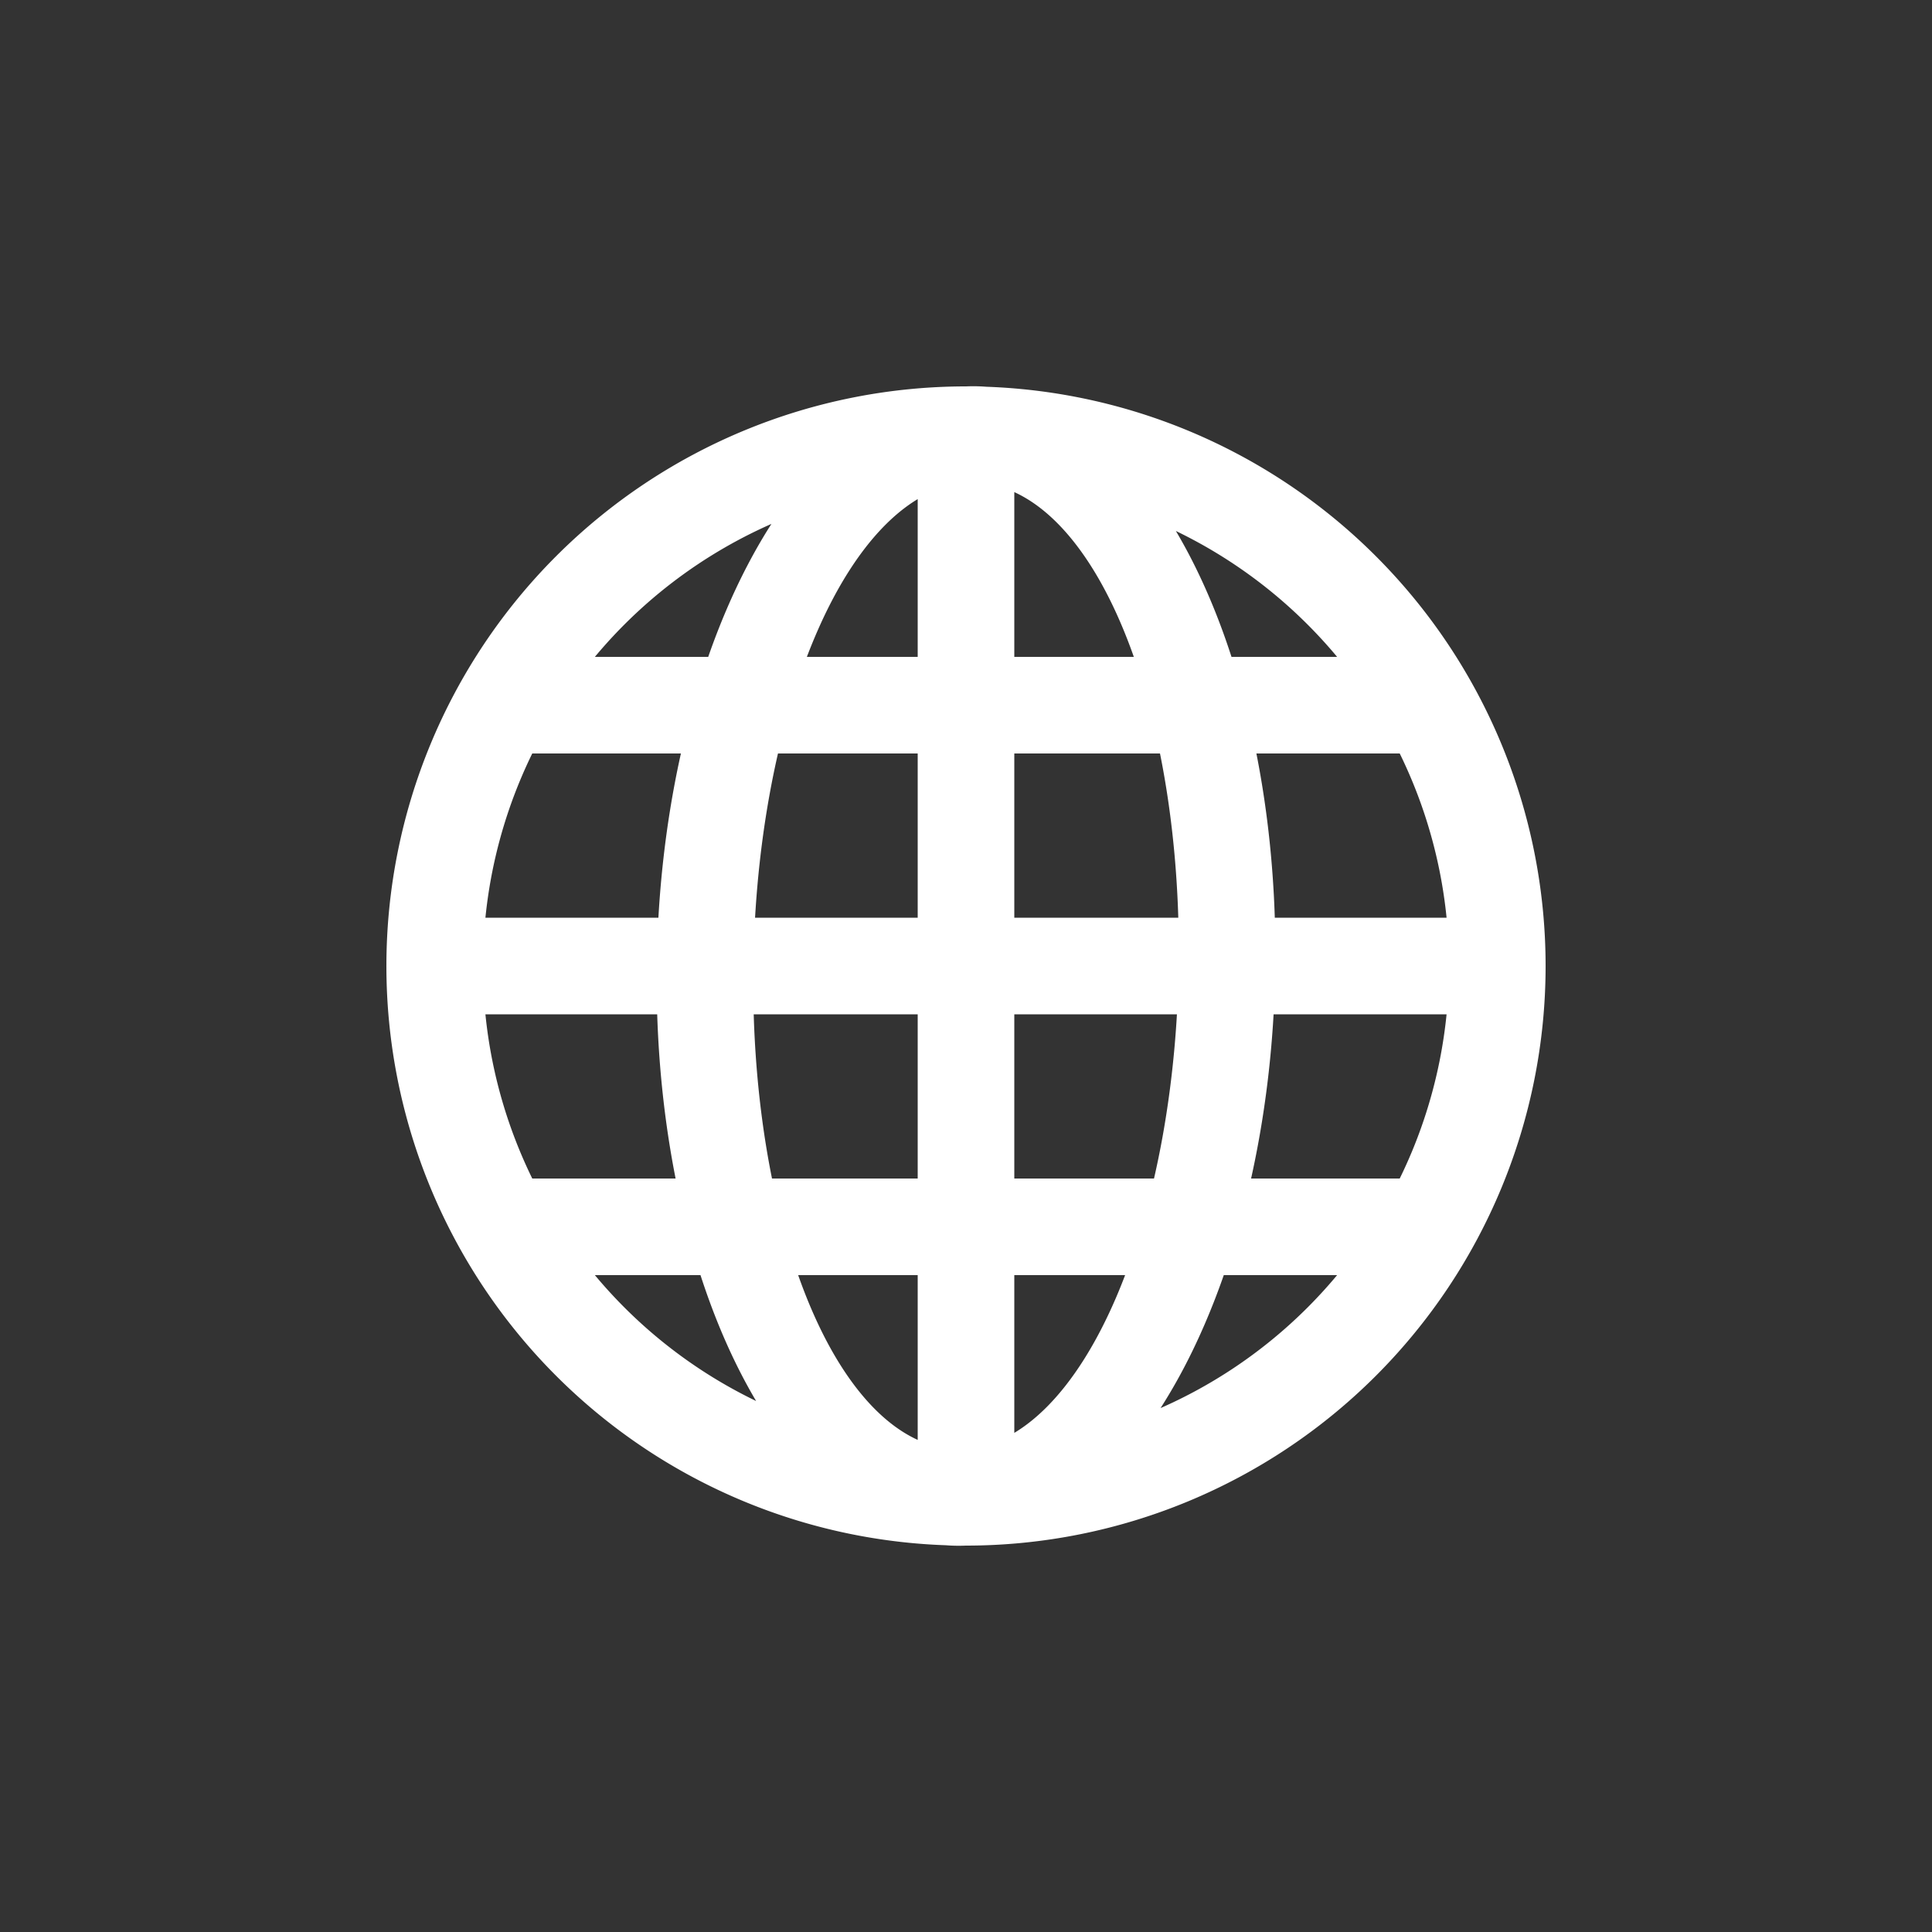 <svg xmlns="http://www.w3.org/2000/svg" width="100" height="100">
	<rect width="100%" height="100%" fill="#333333" stroke="none"/>
	<path fill="white" d="
		M 50,20
		A 30,30 1,0,1 50,80
		A 30,30 1,0,1 50,20
		v 5
		A 25,25 1,0,0 50,75
		A 25,25 1,0,0 50,25
		Z
		A 16,30 1,0,1 50,80
		A 16,30 1,0,1 50,20
		v 5
		A 11,25 1,0,0 50,75
		A 11,25 1,0,0 50,25

		M 22,47.5
		H 78
		v 5
		H 22
		M 52.5,22
		V 78
		h -5
		V 22

		M 25,34
		H 75
		v 5
		H 25
		Z

		M 25,61
		H 75
		v 5
		H 25
		Z"
	/>
</svg>